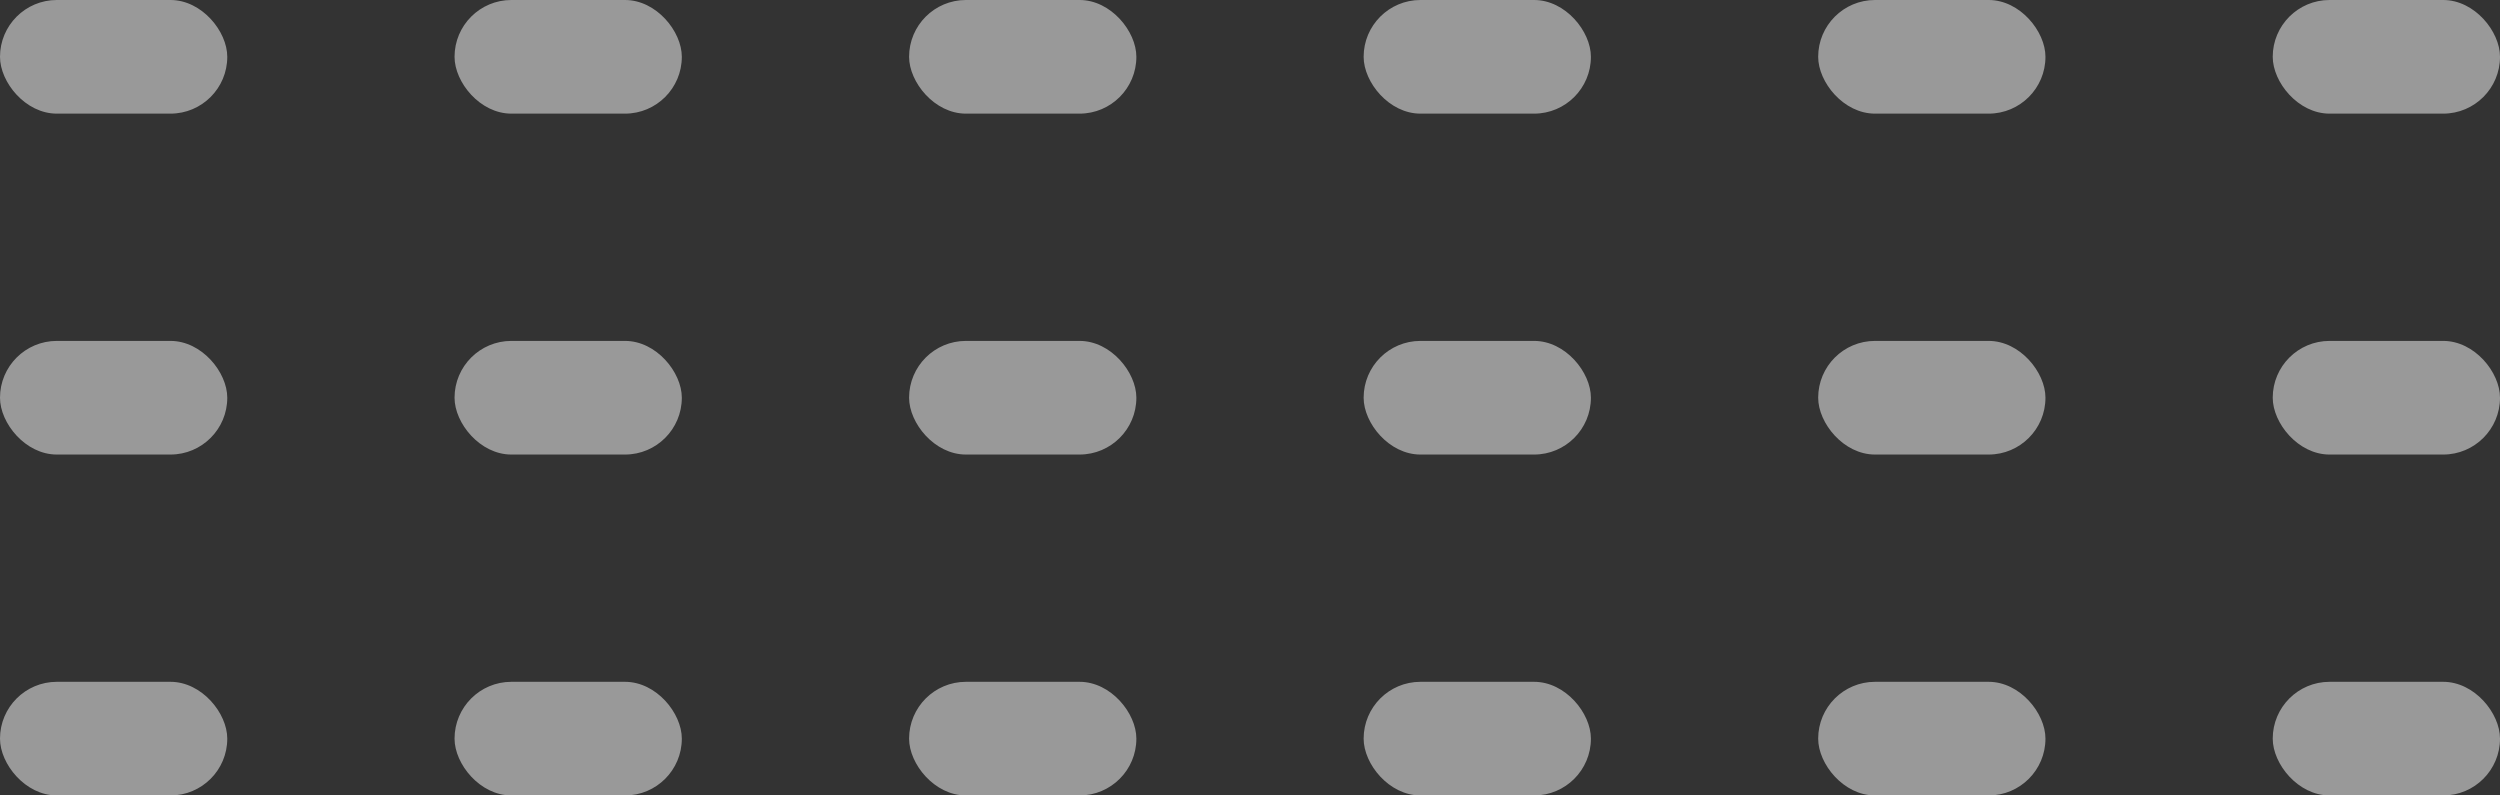 <svg xmlns="http://www.w3.org/2000/svg" width="22" height="7" viewBox="0 0 22 7">
  <rect x="0" y="0" width="22" height="7" fill="#333333" stroke="none"/>
  <g id="이동" transform="translate(-1447 -466)">
    <rect id="사각형_327" data-name="사각형 327" width="2" height="1" rx="0.5" transform="translate(1447 466)" fill="#fff" opacity="0.5"/>
    <rect id="사각형_313" data-name="사각형 313" width="2" height="1" rx="0.5" transform="translate(1451 466)" fill="#fff" opacity="0.5"/>
    <rect id="사각형_314" data-name="사각형 314" width="2" height="1" rx="0.5" transform="translate(1455 466)" fill="#fff" opacity="0.5"/>
    <rect id="사각형_315" data-name="사각형 315" width="2" height="1" rx="0.5" transform="translate(1459 466)" fill="#fff" opacity="0.5"/>
    <rect id="사각형_316" data-name="사각형 316" width="2" height="1" rx="0.5" transform="translate(1463 466)" fill="#fff" opacity="0.5"/>
    <rect id="사각형_312" data-name="사각형 312" width="2" height="1" rx="0.5" transform="translate(1467 466)" fill="#fff" opacity="0.5"/>
    <rect id="사각형_328" data-name="사각형 328" width="2" height="1" rx="0.5" transform="translate(1447 469)" fill="#fff" opacity="0.5"/>
    <rect id="사각형_317" data-name="사각형 317" width="2" height="1" rx="0.5" transform="translate(1451 469)" fill="#fff" opacity="0.5"/>
    <rect id="사각형_318" data-name="사각형 318" width="2" height="1" rx="0.5" transform="translate(1455 469)" fill="#fff" opacity="0.5"/>
    <rect id="사각형_319" data-name="사각형 319" width="2" height="1" rx="0.5" transform="translate(1459 469)" fill="#fff" opacity="0.5"/>
    <rect id="사각형_320" data-name="사각형 320" width="2" height="1" rx="0.5" transform="translate(1463 469)" fill="#fff" opacity="0.5"/>
    <rect id="사각형_321" data-name="사각형 321" width="2" height="1" rx="0.5" transform="translate(1467 469)" fill="#fff" opacity="0.5"/>
    <rect id="사각형_329" data-name="사각형 329" width="2" height="1" rx="0.5" transform="translate(1447 472)" fill="#fff" opacity="0.5"/>
    <rect id="사각형_322" data-name="사각형 322" width="2" height="1" rx="0.5" transform="translate(1451 472)" fill="#fff" opacity="0.5"/>
    <rect id="사각형_323" data-name="사각형 323" width="2" height="1" rx="0.5" transform="translate(1455 472)" fill="#fff" opacity="0.5"/>
    <rect id="사각형_324" data-name="사각형 324" width="2" height="1" rx="0.5" transform="translate(1459 472)" fill="#fff" opacity="0.5"/>
    <rect id="사각형_325" data-name="사각형 325" width="2" height="1" rx="0.5" transform="translate(1463 472)" fill="#fff" opacity="0.5"/>
    <rect id="사각형_326" data-name="사각형 326" width="2" height="1" rx="0.5" transform="translate(1467 472)" fill="#fff" opacity="0.5"/>
  </g>
</svg>
